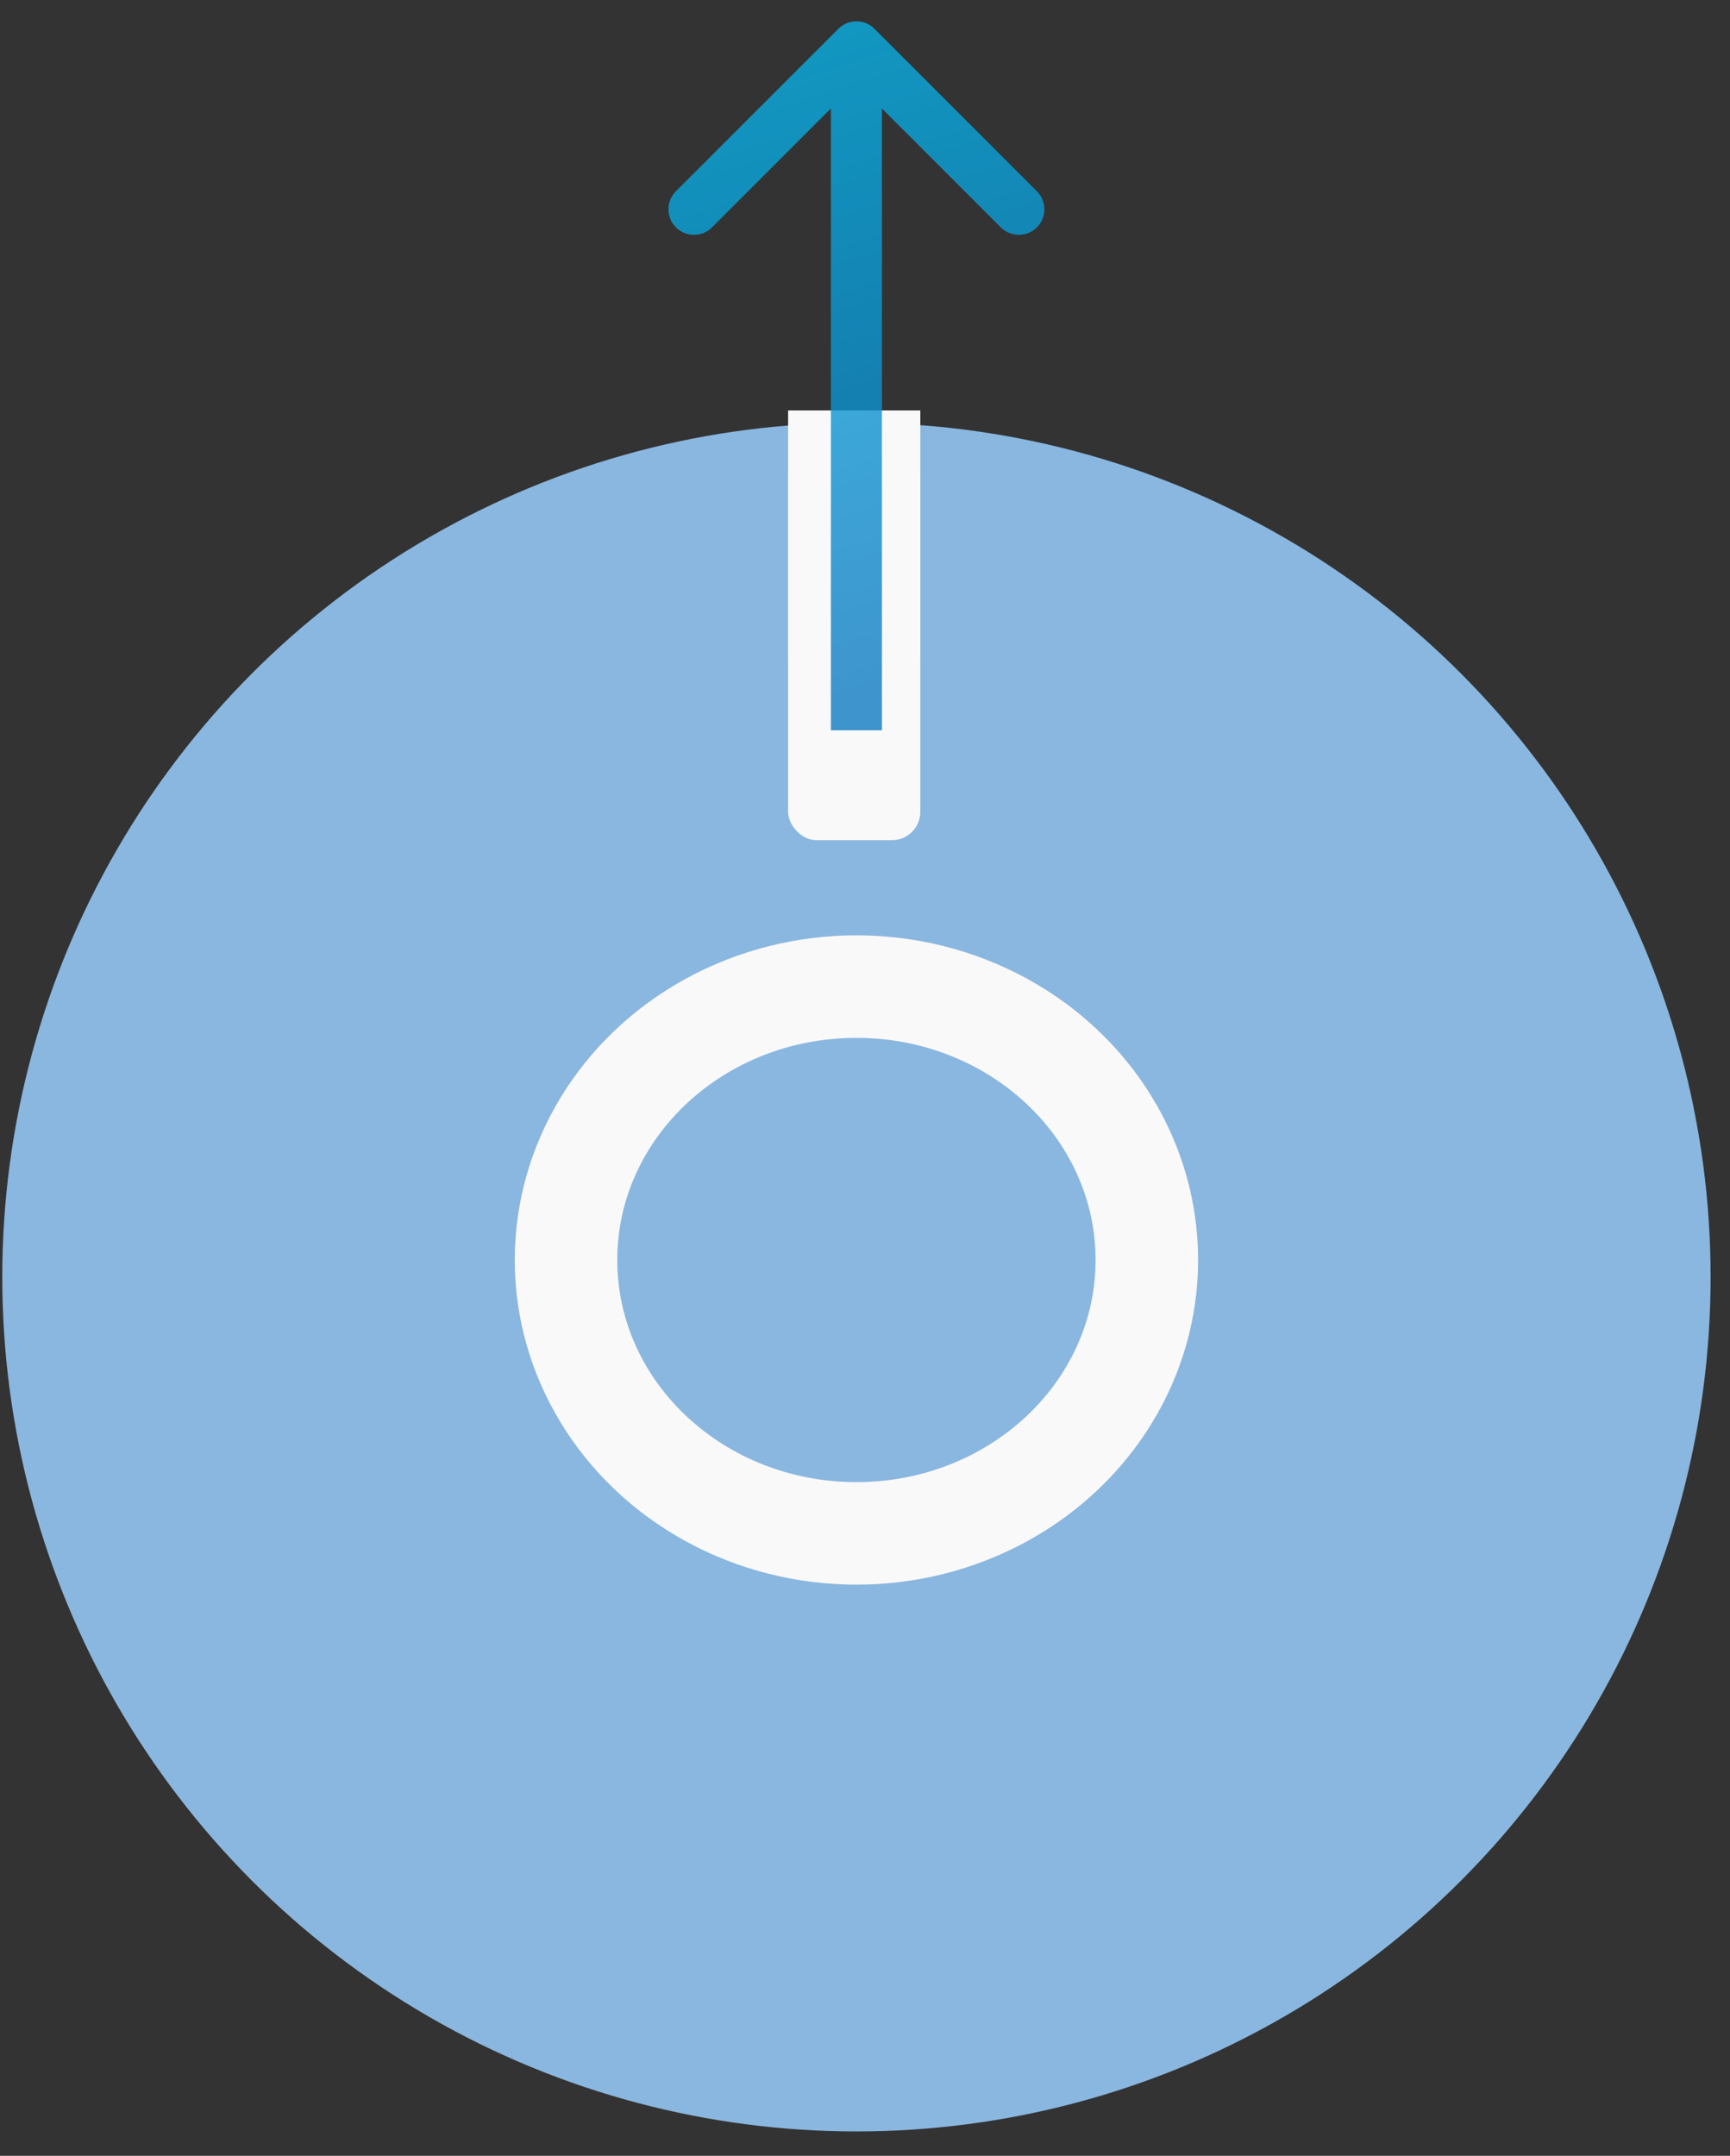 <svg width="61" height="76" viewBox="0 0 61 76" fill="none" xmlns="http://www.w3.org/2000/svg">
<rect x="0" y="0" width="61" height="76" fill="#333333" stroke="none"/>
<circle cx="30.198" cy="45.022" r="30.118" fill="#8AB7DF"/>
<ellipse cx="30.198" cy="44.419" rx="12.047" ry="11.445" fill="#FAF9F9"/>
<ellipse cx="30.198" cy="44.419" rx="8.433" ry="7.831" fill="#8AB7DF"/>
<rect x="27.789" y="15.73" width="4.662" height="13.889" rx="1" fill="#FAF9F9"/>
<rect x="27.789" y="14.469" width="4.662" height="8.839" fill="#FAF9F9"/>
<path opacity="0.8" d="M30.834 1.016C30.482 0.664 29.912 0.664 29.561 1.016L23.833 6.743C23.482 7.095 23.482 7.665 23.833 8.016C24.185 8.367 24.755 8.367 25.106 8.016L30.197 2.925L35.288 8.016C35.64 8.367 36.21 8.367 36.561 8.016C36.913 7.665 36.913 7.095 36.561 6.743L30.834 1.016ZM31.097 25.746L31.097 1.652H29.297L29.297 25.746H31.097Z" fill="url(#paint0_linear)"/>
<defs>
<linearGradient id="paint0_linear" x1="32.447" y1="24.538" x2="25.397" y2="2.137" gradientUnits="userSpaceOnUse">
<stop stop-color="#0F7AC1"/>
<stop offset="1" stop-color="#09B1E5"/>
</linearGradient>
</defs>
</svg>
